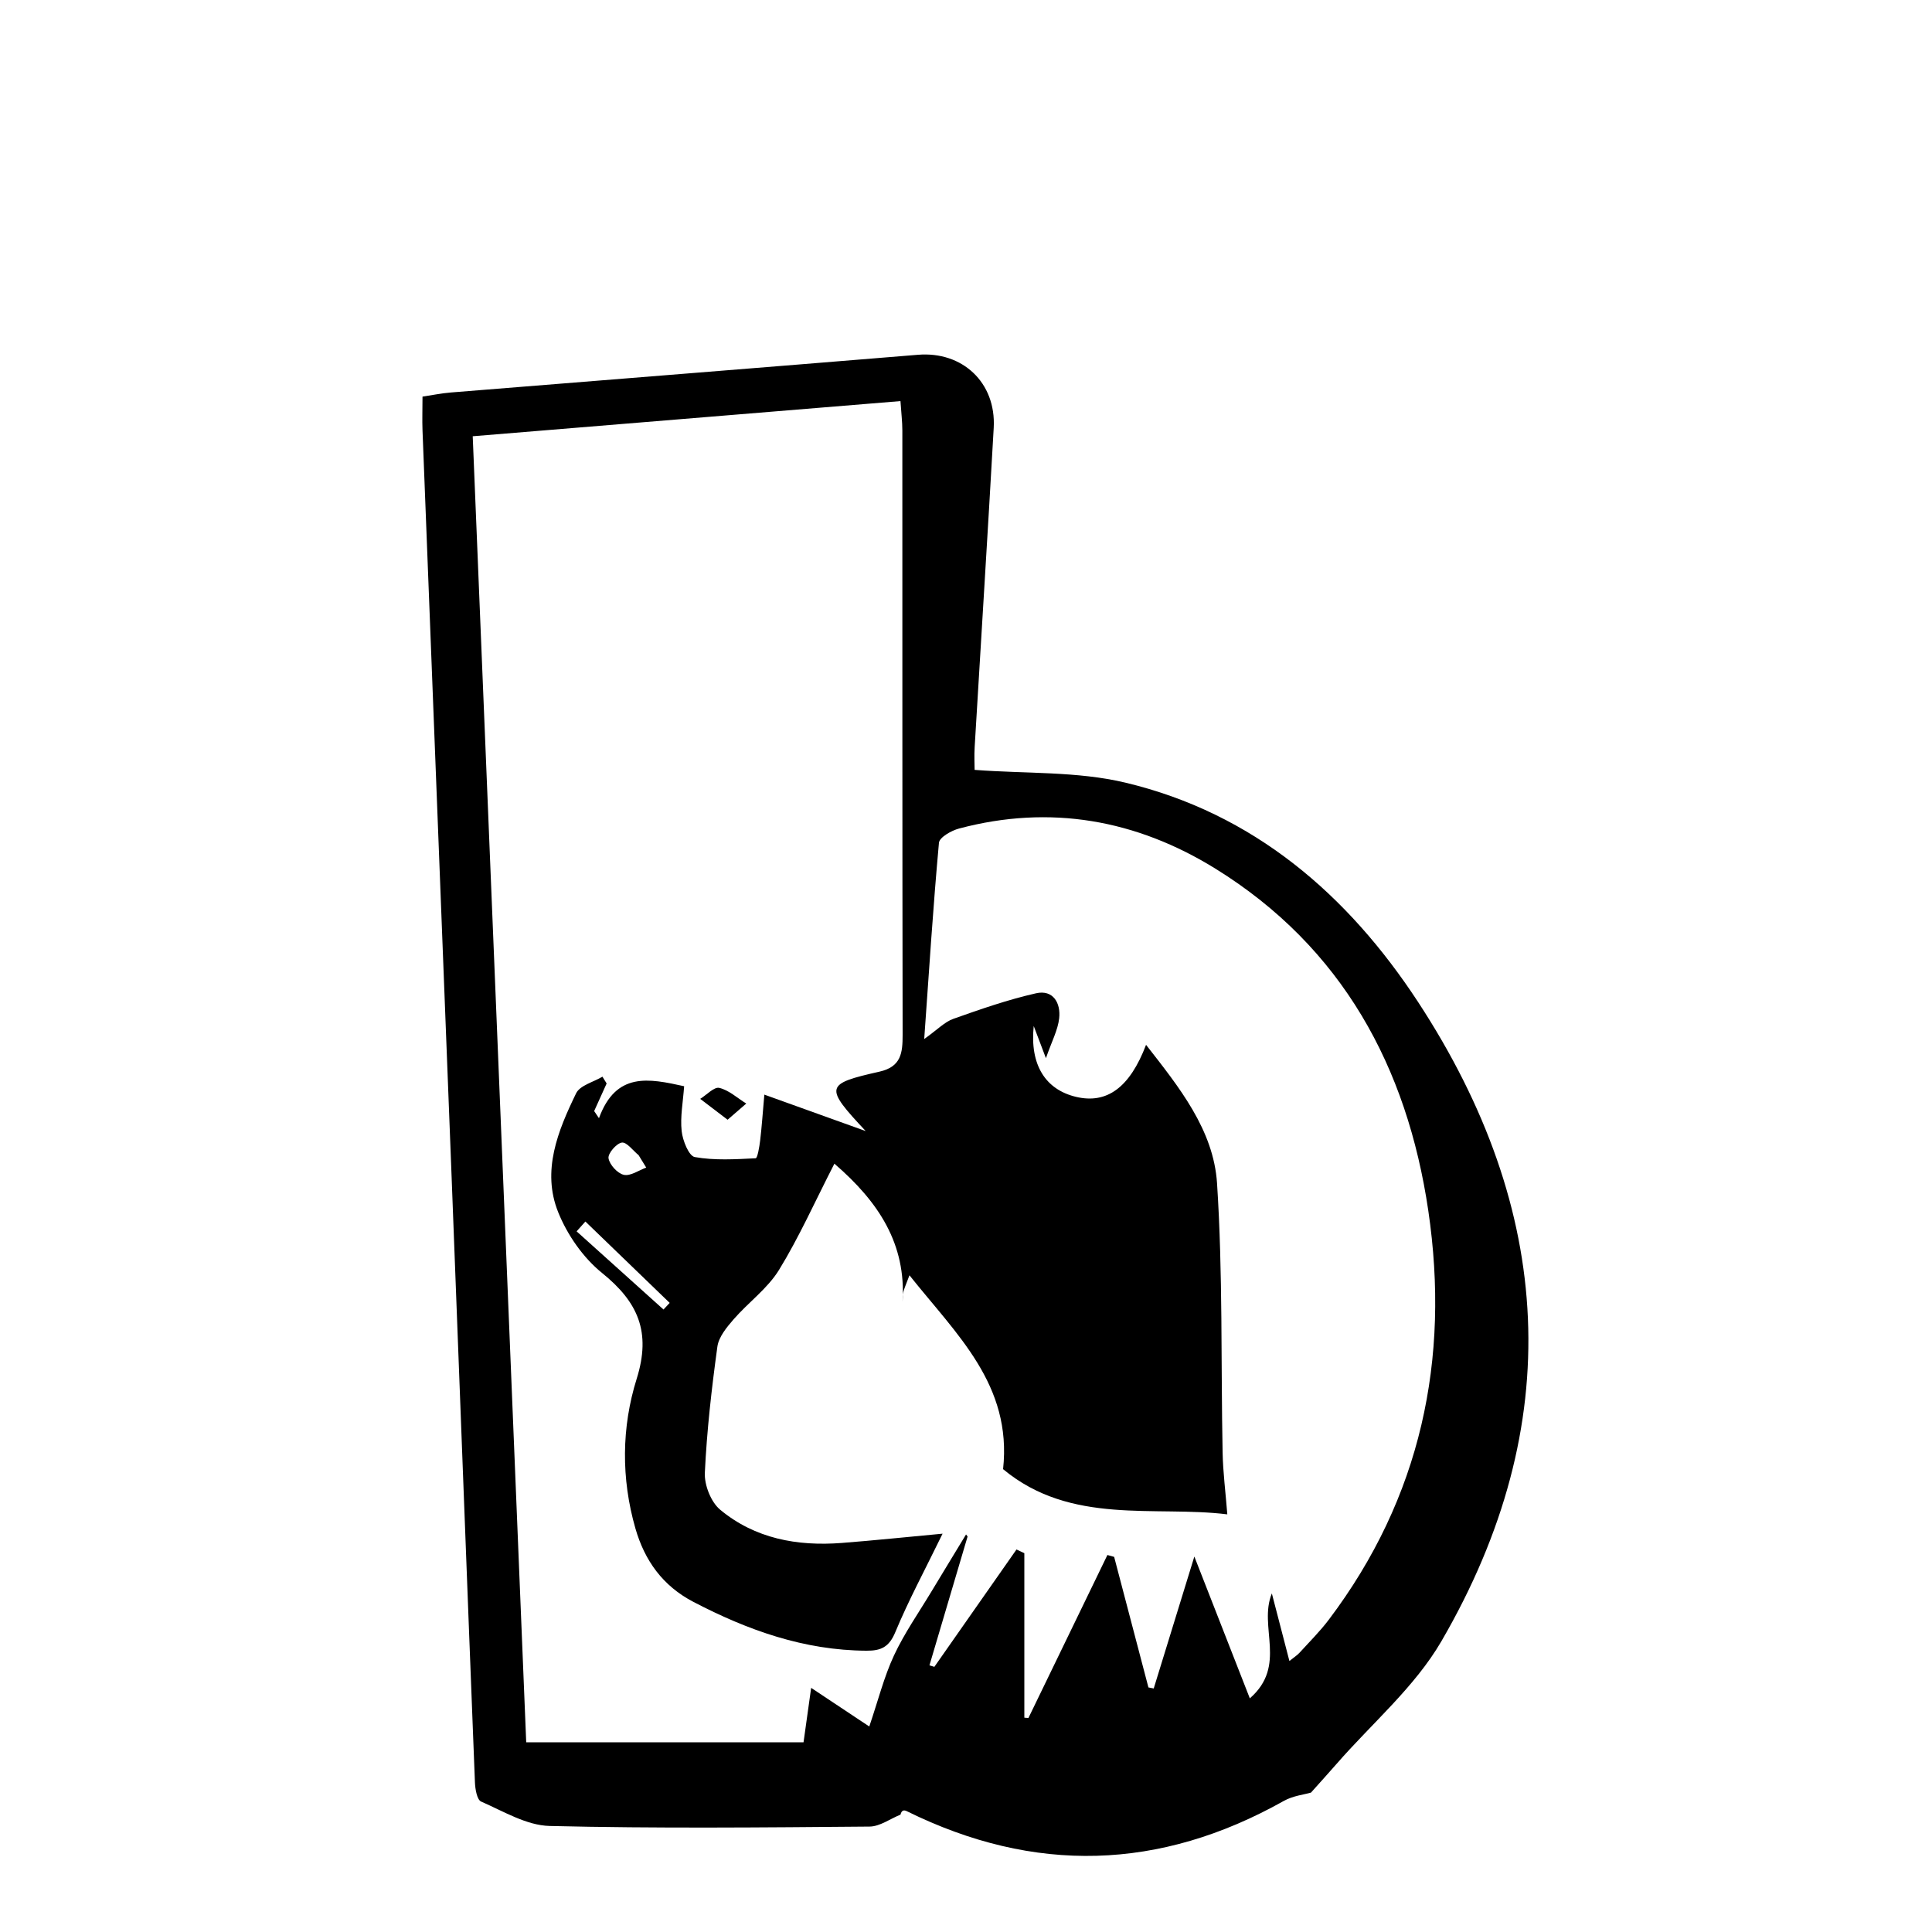<?xml version="1.0" encoding="UTF-8"?>
<svg id="Layer_4" data-name="Layer 4" xmlns="http://www.w3.org/2000/svg" viewBox="0 0 350 350">
  <path d="M237.48,324.75c-1.19,.35-3.24,.57-4.9,1.5-22.46,12.62-45.19,13.27-68.29,1.87-.43-.21-.93-.3-1.16,.62-1.86,.75-3.72,2.14-5.59,2.16-19.32,.16-38.66,.36-57.97-.11-4.19-.1-8.37-2.66-12.41-4.42-.75-.33-1.07-2.26-1.12-3.46-1.44-36.42-2.8-72.85-4.21-109.27-1.75-45.24-3.53-90.47-5.29-135.71-.07-1.82,0-3.65,0-6.08,1.7-.25,3.41-.61,5.15-.75,28.21-2.28,56.42-4.51,84.62-6.83,8.03-.66,14.17,5.03,13.71,13.24-1.08,19.28-2.31,38.55-3.45,57.82-.1,1.61-.01,3.22-.01,4.14,9.26,.71,18.59,.23,27.3,2.31,23.2,5.53,40.29,20.27,53.05,39.76,24.59,37.58,27.03,76.52,4.22,115.77-4.82,8.3-12.59,14.88-19.01,22.25-1.32,1.51-2.66,2.99-4.62,5.18Zm-3.87-23.86c.86-.69,1.4-1.03,1.81-1.48,1.79-1.97,3.7-3.86,5.3-5.98,16.69-22.1,22-47.17,18.03-74.11-3.84-26.01-15.58-47.71-38.54-61.94-14.34-8.88-29.95-11.68-46.48-7.28-1.39,.37-3.54,1.59-3.63,2.58-1.05,11.51-1.78,23.05-2.67,35.55,2.37-1.68,3.68-3.09,5.28-3.66,4.93-1.75,9.9-3.48,14.99-4.63,3.11-.7,4.49,1.8,4.18,4.54-.24,2.14-1.35,4.18-2.4,7.22-.91-2.39-1.44-3.79-2.21-5.83-.73,7.05,2.13,11.51,7.64,12.83,5.61,1.34,9.75-1.66,12.71-9.42,5.98,7.66,12.23,15.39,12.86,25.08,1.06,16.23,.69,32.54,1.01,48.82,.07,3.53,.53,7.06,.85,11.16-13.08-1.63-28.32,2.04-40.62-8.19,1.65-15.28-8.39-24.34-16.96-35.12-.61,1.63-.94,2.34-1.13,3.09-.14,.55-.09,1.15-.12,1.73,.67-10.51-4.32-18.11-12.35-25.04-3.57,6.96-6.41,13.35-10.04,19.26-2.08,3.38-5.55,5.87-8.21,8.93-1.26,1.45-2.71,3.2-2.95,4.97-1.04,7.58-1.91,15.2-2.27,22.84-.1,2.22,1.1,5.29,2.77,6.68,6.31,5.25,13.97,6.65,22.02,6.03,5.85-.45,11.69-1.07,18.28-1.68-3.21,6.59-6.18,12.1-8.57,17.85-1.12,2.69-2.57,3.37-5.22,3.35-11.29-.06-21.51-3.71-31.36-8.85-5.54-2.89-8.81-7.45-10.5-13.31-2.6-9.05-2.51-18.34,.23-27.09,2.66-8.49,.26-13.91-6.27-19.18-3.42-2.76-6.29-6.89-7.94-10.99-3.03-7.51-.06-14.76,3.24-21.56,.7-1.44,3.14-2.03,4.77-3.01l.76,1.23c-.75,1.67-1.51,3.33-2.26,5,.29,.43,.58,.86,.87,1.29,3.09-8.44,9.04-7.2,15.43-5.79-.2,2.85-.73,5.53-.45,8.12,.18,1.71,1.3,4.52,2.38,4.71,3.59,.64,7.35,.4,11.03,.22,.33-.02,.67-2.08,.81-3.21,.29-2.44,.46-4.9,.76-8.32,6.29,2.26,12.07,4.34,18.36,6.6-7.5-8.01-7.41-8.53,2.49-10.76,3.94-.89,4.2-3.39,4.2-6.66-.06-36.49-.04-72.98-.05-109.48,0-1.6-.2-3.2-.34-5.34-25.93,2.13-51.4,4.22-77.49,6.37,3.24,79.21,6.47,157.94,9.69,236.6h50.24c.48-3.4,.9-6.44,1.38-9.86,3.79,2.52,7.03,4.68,10.53,7,1.61-4.73,2.66-8.97,4.47-12.86,1.88-4.04,4.48-7.75,6.79-11.59,2.08-3.46,4.18-6.89,6.27-10.34,.09,.12,.19,.24,.28,.37-2.3,7.78-4.61,15.56-6.91,23.34,.3,.09,.59,.18,.89,.27,4.96-7.09,9.92-14.18,14.88-21.26,.47,.22,.95,.45,1.42,.67v29.8c.25,.02,.49,.04,.74,.06,4.77-9.84,9.54-19.69,14.31-29.53,.41,.11,.82,.23,1.22,.34,2.07,7.88,4.14,15.77,6.21,23.65,.32,.06,.64,.13,.96,.19,2.32-7.54,4.64-15.08,7.36-23.9,3.64,9.32,6.74,17.22,10.05,25.69,6.83-5.95,1.5-12.93,3.99-19.01,1.02,3.94,2.04,7.88,3.18,12.24Zm-127.56-79.6l-1.59,1.78c5.25,4.72,10.49,9.44,15.74,14.16,.37-.4,.75-.8,1.12-1.2-5.09-4.91-10.18-9.83-15.27-14.74Zm11.02-9.77c-.46-.75-.92-1.5-1.38-2.25-1.02-.83-2.16-2.41-3.04-2.28-.99,.15-2.55,1.98-2.41,2.84,.19,1.17,1.62,2.74,2.77,3,1.19,.27,2.69-.81,4.06-1.31Z"/>
  <path d="M131.81,202.85c-1.9-1.45-3.43-2.61-4.96-3.78,1.17-.72,2.52-2.21,3.46-1.99,1.75,.42,3.27,1.84,4.88,2.84-.97,.84-1.94,1.68-3.38,2.93Z"/>
</svg>
